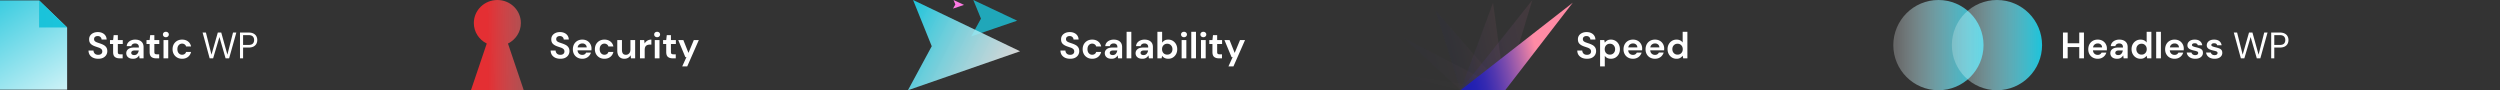 <svg xmlns="http://www.w3.org/2000/svg" width="2272" height="82" fill="none"><rect width="100%" height="100%" fill="#333333" stroke="none"/><path d="M89.28 53.402c-1.719 0-3.237-.29-4.554-.87-1.317-.603-2.355-1.452-3.114-2.546-.76-1.116-1.15-2.466-1.172-4.051h4.52c.045 1.093.436 2.02 1.172 2.779.76.737 1.797 1.105 3.114 1.105 1.139 0 2.043-.268 2.713-.804.67-.558 1.004-1.294 1.004-2.21 0-.96-.301-1.708-.904-2.243-.58-.536-1.361-.971-2.344-1.306l-3.147-1.072c-1.809-.625-3.193-1.428-4.153-2.41-.937-.983-1.406-2.289-1.406-3.918-.022-1.385.302-2.568.971-3.55.692-1.004 1.63-1.774 2.813-2.31 1.183-.558 2.545-.837 4.085-.837 1.563 0 2.936.279 4.119.837 1.205.558 2.143 1.34 2.813 2.344.692 1.004 1.06 2.198 1.105 3.583h-4.588c-.022-.826-.346-1.552-.971-2.177-.603-.647-1.451-.971-2.545-.971-.937-.022-1.73.212-2.377.703-.625.469-.938 1.161-.938 2.076 0 .782.246 1.407.737 1.875.49.447 1.16.826 2.009 1.139.848.312 1.82.647 2.913 1.004 1.16.402 2.221.871 3.181 1.407s1.73 1.25 2.31 2.143c.581.87.871 1.998.871 3.382a6.554 6.554 0 0 1-.937 3.415c-.625 1.05-1.552 1.898-2.78 2.545-1.227.625-2.734.938-4.52.938ZM108.557 53c-1.742 0-3.137-.424-4.186-1.272-1.049-.849-1.574-2.356-1.574-4.52v-7.234h-2.846v-3.583h2.846l.503-4.453h3.783v4.453h4.487v3.583h-4.487v7.267c0 .803.168 1.361.503 1.674.357.29.96.435 1.808.435h2.076V53h-2.913Zm12.419.402c-1.428 0-2.6-.223-3.516-.67-.915-.469-1.596-1.083-2.042-1.842a4.857 4.857 0 0 1-.67-2.511c0-1.54.603-2.79 1.808-3.75 1.206-.96 3.014-1.44 5.425-1.44h4.219v-.402c0-1.139-.324-1.976-.971-2.511-.647-.536-1.451-.804-2.411-.804-.871 0-1.63.212-2.277.636-.647.402-1.049 1.005-1.206 1.808h-4.185c.111-1.205.513-2.254 1.205-3.147.715-.893 1.63-1.574 2.746-2.043 1.116-.49 2.366-.736 3.75-.736 2.367 0 4.231.591 5.592 1.774 1.362 1.183 2.043 2.858 2.043 5.023V53h-3.65l-.402-2.679a6.14 6.14 0 0 1-2.076 2.21c-.87.58-1.998.87-3.382.87Zm.971-3.349c1.228 0 2.177-.401 2.847-1.205.692-.804 1.127-1.797 1.306-2.98h-3.65c-1.139 0-1.954.212-2.445.636-.491.402-.736.904-.736 1.507 0 .647.245 1.15.736 1.506.491.358 1.139.536 1.942.536ZM141.748 53c-1.742 0-3.137-.424-4.186-1.272-1.049-.849-1.574-2.356-1.574-4.52v-7.234h-2.846v-3.583h2.846l.502-4.453h3.784v4.453h4.487v3.583h-4.487v7.267c0 .803.168 1.361.502 1.674.358.29.96.435 1.809.435h2.076V53h-2.913Zm9.004-19.187c-.782 0-1.429-.234-1.942-.703-.492-.469-.737-1.06-.737-1.775 0-.714.245-1.295.737-1.741.513-.469 1.16-.703 1.942-.703.781 0 1.417.234 1.908.703.514.446.77 1.027.77 1.741 0 .714-.256 1.306-.77 1.775-.491.469-1.127.703-1.908.703ZM148.609 53V36.391h4.286V53h-4.286Zm16.896.402c-1.696 0-3.192-.369-4.487-1.105a8.16 8.16 0 0 1-3.08-3.08c-.737-1.318-1.105-2.825-1.105-4.521 0-1.697.368-3.204 1.105-4.52a8.161 8.161 0 0 1 3.08-3.082c1.295-.736 2.791-1.105 4.487-1.105 2.121 0 3.907.559 5.358 1.675 1.451 1.094 2.377 2.612 2.779 4.554h-4.52c-.224-.804-.67-1.429-1.34-1.875-.647-.47-1.417-.704-2.31-.704-1.183 0-2.188.447-3.014 1.34-.826.893-1.239 2.132-1.239 3.717s.413 2.824 1.239 3.717c.826.893 1.831 1.339 3.014 1.339.893 0 1.663-.223 2.31-.67.67-.446 1.116-1.083 1.34-1.908h4.52c-.402 1.875-1.328 3.382-2.779 4.52-1.451 1.139-3.237 1.708-5.358 1.708Zm25.043-.369-6.429-23.473h3.014l5.056 20.125 5.76-20.125h3.114l5.592 20.125 5.123-20.125h3.014L208.229 53h-3.215l-5.592-19.354L193.696 53l-3.148.033ZM218.1 53V29.56h7.702c1.83 0 3.337.302 4.52.905 1.183.602 2.054 1.417 2.612 2.444.58 1.027.871 2.188.871 3.482 0 1.273-.28 2.422-.838 3.45-.558 1.026-1.428 1.852-2.611 2.477-1.184.603-2.702.904-4.554.904h-4.889V53H218.1Zm2.813-12.155h4.822c1.875 0 3.203-.39 3.984-1.172.804-.804 1.206-1.898 1.206-3.282 0-1.406-.402-2.5-1.206-3.281-.781-.804-2.109-1.206-3.984-1.206h-4.822v8.94Z" fill="#fff"></path><path d="M35.517.358H0v81.106h61V24.97L35.517.358Z" fill="url(#a)"></path><path d="M35.517 24.97H61L35.517.358V24.97Z" fill="url(#b)"></path><path d="M509.28 53.402c-1.719 0-3.237-.29-4.554-.87-1.317-.603-2.355-1.452-3.114-2.546-.759-1.116-1.15-2.466-1.172-4.051h4.52c.045 1.093.436 2.02 1.172 2.779.759.737 1.797 1.105 3.114 1.105 1.139 0 2.043-.268 2.713-.804.669-.558 1.004-1.294 1.004-2.21 0-.96-.301-1.708-.904-2.243-.58-.536-1.362-.971-2.344-1.306l-3.147-1.072c-1.809-.625-3.193-1.428-4.153-2.41-.937-.983-1.406-2.289-1.406-3.918-.022-1.385.301-2.568.971-3.55.692-1.004 1.63-1.774 2.813-2.31 1.183-.558 2.545-.837 4.085-.837 1.563 0 2.936.279 4.119.837 1.205.558 2.143 1.34 2.813 2.344.692 1.004 1.06 2.198 1.105 3.583h-4.588c-.022-.826-.346-1.552-.971-2.177-.603-.647-1.451-.971-2.545-.971-.937-.022-1.73.212-2.377.703-.625.469-.938 1.161-.938 2.076 0 .782.246 1.407.737 1.875.491.447 1.161.826 2.009 1.139.848.312 1.819.647 2.913 1.004 1.161.402 2.221.871 3.181 1.407a6.47 6.47 0 0 1 2.311 2.143c.58.87.87 1.998.87 3.382a6.555 6.555 0 0 1-.937 3.415c-.625 1.05-1.552 1.898-2.78 2.545-1.227.625-2.734.938-4.52.938Zm19.946 0c-1.674 0-3.158-.357-4.453-1.072a7.75 7.75 0 0 1-3.047-3.013c-.737-1.295-1.105-2.79-1.105-4.487 0-1.72.357-3.248 1.071-4.588.737-1.34 1.741-2.377 3.014-3.114 1.295-.759 2.813-1.139 4.554-1.139 1.629 0 3.069.358 4.319 1.072a7.539 7.539 0 0 1 2.914 2.947c.714 1.227 1.071 2.6 1.071 4.118 0 .246-.011.503-.033.77 0 .268-.011.547-.034.838h-12.624c.09 1.294.536 2.31 1.34 3.047.826.736 1.819 1.105 2.98 1.105.871 0 1.596-.19 2.176-.57a3.701 3.701 0 0 0 1.34-1.54h4.353a7.928 7.928 0 0 1-1.574 2.88c-.714.848-1.607 1.518-2.679 2.01-1.049.49-2.243.736-3.583.736Zm.034-13.93c-1.049 0-1.976.301-2.779.904-.804.58-1.317 1.473-1.541 2.679h8.271c-.067-1.094-.469-1.965-1.205-2.612-.737-.647-1.652-.971-2.746-.971Zm20.046 13.93c-1.697 0-3.192-.369-4.487-1.105a8.163 8.163 0 0 1-3.081-3.08c-.736-1.318-1.105-2.825-1.105-4.521 0-1.697.369-3.204 1.105-4.52a8.164 8.164 0 0 1 3.081-3.082c1.295-.736 2.79-1.105 4.487-1.105 2.121 0 3.907.559 5.358 1.675 1.451 1.094 2.377 2.612 2.779 4.554h-4.521c-.223-.804-.669-1.429-1.339-1.875-.647-.47-1.418-.704-2.311-.704-1.183 0-2.187.447-3.013 1.34-.826.893-1.239 2.132-1.239 3.717s.413 2.824 1.239 3.717c.826.893 1.83 1.339 3.013 1.339.893 0 1.664-.223 2.311-.67.67-.446 1.116-1.083 1.339-1.908h4.521c-.402 1.875-1.328 3.382-2.779 4.52-1.451 1.139-3.237 1.708-5.358 1.708Zm18.169 0c-2.076 0-3.683-.648-4.822-1.942-1.116-1.295-1.674-3.193-1.674-5.693v-9.376h4.253v8.974c0 1.43.29 2.523.87 3.282.581.759 1.496 1.138 2.746 1.138 1.183 0 2.154-.424 2.913-1.272.782-.848 1.172-2.031 1.172-3.55v-8.572h4.287V53h-3.784l-.335-2.813a5.807 5.807 0 0 1-2.244 2.344c-.96.58-2.087.87-3.382.87ZM581.619 53V36.391h3.818l.402 3.114a6.855 6.855 0 0 1 2.444-2.544c1.049-.648 2.277-.971 3.683-.971v4.52h-1.205c-.938 0-1.775.145-2.512.435-.736.29-1.317.793-1.741 1.507-.402.715-.602 1.708-.602 2.98V53h-4.287Zm15.587-19.187c-.781 0-1.428-.234-1.942-.703-.491-.469-.737-1.06-.737-1.775 0-.714.246-1.295.737-1.741.514-.469 1.161-.703 1.942-.703.782 0 1.418.234 1.909.703.513.446.77 1.027.77 1.741 0 .714-.257 1.306-.77 1.775-.491.469-1.127.703-1.909.703ZM595.063 53V36.391h4.286V53h-4.286Zm16.16 0c-1.741 0-3.136-.424-4.185-1.272-1.05-.849-1.574-2.356-1.574-4.52v-7.234h-2.847v-3.583h2.847l.502-4.453h3.784v4.453h4.487v3.583h-4.487v7.267c0 .803.167 1.361.502 1.674.357.29.96.435 1.808.435h2.076V53h-2.913Zm8.77 7.367 3.851-8.472h-1.005l-6.463-15.504h4.655l4.654 11.687 4.856-11.687h4.554l-10.548 23.976h-4.554Z" fill="#fff"></path><g clip-path="url(#c)"><path d="m464 46.537-2.358-6.968c6.965-3.447 11.74-10.51 11.74-18.664.001-11.546-9.572-20.906-21.381-20.906-11.81 0-21.384 9.36-21.384 20.906 0 8.154 4.775 15.217 11.74 18.664l-2.358 6.968L428 81.999h48l-12-35.463Z" fill="url(#d)"></path></g><path d="M1442.28 53.402c-1.72 0-3.24-.29-4.55-.87-1.32-.603-2.36-1.452-3.12-2.546-.76-1.116-1.15-2.466-1.17-4.051h4.52c.05 1.093.44 2.02 1.17 2.779.76.737 1.8 1.105 3.12 1.105 1.13 0 2.04-.268 2.71-.804.67-.558 1-1.294 1-2.21 0-.96-.3-1.708-.9-2.243-.58-.536-1.36-.971-2.34-1.306-.99-.335-2.04-.692-3.15-1.072-1.81-.625-3.19-1.428-4.15-2.41-.94-.983-1.41-2.289-1.41-3.918-.02-1.385.3-2.568.97-3.55.69-1.004 1.63-1.774 2.81-2.31 1.19-.558 2.55-.837 4.09-.837 1.56 0 2.93.279 4.12.837 1.2.558 2.14 1.34 2.81 2.344.69 1.004 1.06 2.198 1.1 3.583h-4.58c-.03-.826-.35-1.552-.97-2.177-.61-.647-1.45-.971-2.55-.971-.94-.022-1.73.212-2.38.703-.62.469-.93 1.161-.93 2.076 0 .782.24 1.407.73 1.875.49.447 1.16.826 2.01 1.139.85.312 1.82.647 2.92 1.004 1.16.402 2.22.871 3.18 1.407s1.73 1.25 2.31 2.143c.58.87.87 1.998.87 3.382 0 1.228-.32 2.366-.94 3.415-.63 1.05-1.55 1.898-2.78 2.545-1.23.625-2.73.938-4.52.938Zm11.88 6.965V36.39h3.81l.47 2.378c.54-.737 1.24-1.384 2.11-1.942.9-.558 2.04-.837 3.45-.837 1.56 0 2.96.379 4.19 1.138a8.175 8.175 0 0 1 2.91 3.114c.71 1.317 1.07 2.813 1.07 4.487s-.36 3.17-1.07 4.487a8.243 8.243 0 0 1-2.91 3.08c-1.23.737-2.63 1.106-4.19 1.106-1.25 0-2.34-.235-3.28-.703a5.903 5.903 0 0 1-2.28-1.976v9.644h-4.28Zm8.94-10.715c1.36 0 2.49-.458 3.38-1.373.89-.916 1.34-2.099 1.34-3.55 0-1.45-.45-2.645-1.34-3.583-.89-.937-2.02-1.406-3.38-1.406-1.39 0-2.53.469-3.42 1.406-.87.916-1.3 2.099-1.3 3.55 0 1.45.43 2.645 1.3 3.583.89.915 2.03 1.372 3.42 1.372Zm20.97 3.75c-1.67 0-3.16-.357-4.45-1.072a7.75 7.75 0 0 1-3.05-3.013c-.74-1.295-1.11-2.79-1.11-4.487 0-1.72.36-3.248 1.08-4.588.73-1.34 1.74-2.377 3.01-3.114 1.29-.759 2.81-1.139 4.55-1.139 1.63 0 3.07.358 4.32 1.072a7.614 7.614 0 0 1 2.92 2.947c.71 1.227 1.07 2.6 1.07 4.118 0 .246-.01.503-.04.77 0 .268-.01.547-.03.838h-12.62c.09 1.294.53 2.31 1.34 3.047.82.736 1.82 1.105 2.98 1.105.87 0 1.59-.19 2.17-.57a3.653 3.653 0 0 0 1.34-1.54h4.36a8.004 8.004 0 0 1-1.58 2.88c-.71.848-1.61 1.518-2.68 2.01-1.05.49-2.24.736-3.58.736Zm.03-13.93c-1.05 0-1.97.301-2.78.904-.8.58-1.31 1.473-1.54 2.679h8.27c-.06-1.094-.46-1.965-1.2-2.612s-1.65-.971-2.75-.971Zm19.98 13.93c-1.67 0-3.16-.357-4.45-1.072a7.75 7.75 0 0 1-3.05-3.013c-.73-1.295-1.1-2.79-1.1-4.487 0-1.72.35-3.248 1.07-4.588.74-1.34 1.74-2.377 3.01-3.114 1.3-.759 2.82-1.139 4.56-1.139 1.63 0 3.07.358 4.32 1.072a7.522 7.522 0 0 1 2.91 2.947c.71 1.227 1.07 2.6 1.07 4.118 0 .246-.01.503-.03.77 0 .268-.01.547-.04.838h-12.62c.09 1.294.54 2.31 1.34 3.047.83.736 1.82 1.105 2.98 1.105.87 0 1.6-.19 2.18-.57.6-.401 1.05-.915 1.34-1.54h4.35a7.855 7.855 0 0 1-1.58 2.88c-.71.848-1.6 1.518-2.67 2.01-1.05.49-2.25.736-3.59.736Zm.04-13.93c-1.05 0-1.98.301-2.78.904-.81.58-1.32 1.473-1.54 2.679h8.27c-.07-1.094-.47-1.965-1.21-2.612-.73-.647-1.65-.971-2.74-.971Zm19.54 13.93c-1.56 0-2.96-.38-4.19-1.139-1.22-.759-2.19-1.797-2.91-3.114-.71-1.317-1.07-2.813-1.07-4.487s.36-3.159 1.07-4.453c.72-1.317 1.69-2.344 2.91-3.081 1.23-.759 2.63-1.139 4.19-1.139 1.25 0 2.34.235 3.28.704.94.468 1.7 1.127 2.28 1.975v-9.777h4.28V53h-3.81l-.47-2.377c-.54.736-1.25 1.384-2.14 1.942-.87.558-2.01.837-3.42.837Zm.9-3.75c1.39 0 2.52-.458 3.39-1.373.89-.938 1.34-2.132 1.34-3.583s-.45-2.634-1.34-3.55c-.87-.937-2-1.406-3.39-1.406-1.36 0-2.48.457-3.38 1.373-.89.915-1.34 2.098-1.34 3.55 0 1.45.45 2.645 1.34 3.582.9.938 2.02 1.407 3.38 1.407Z" fill="#fff"></path><path opacity=".4" d="m1367.74 82-100.77-15.095L1327.23 82" fill="url(#e)" fill-opacity=".02"></path><path opacity=".5" d="m1367.74 82-92.2-47.731L1327.29 82" fill="url(#f)" fill-opacity=".05"></path><path opacity=".6" d="m1367.74 82-63.23-72.617L1327.38 82" fill="url(#g)" fill-opacity=".06"></path><path opacity=".6" d="M1367.74 82 1356.9 2.446 1327.35 82" fill="url(#h)" fill-opacity=".11"></path><path opacity=".7" d="m1367.79 82 24.83-82-65.27 82h40.44Z" fill="url(#i)" fill-opacity=".19"></path><path d="m1367.91 82 61.43-79.553L1327.35 82h40.56Z" fill="url(#j)"></path><path d="M972.583 53.402c-1.719 0-3.237-.29-4.554-.87-1.317-.603-2.355-1.452-3.114-2.546-.759-1.116-1.15-2.466-1.172-4.051h4.52c.045 1.093.435 2.02 1.172 2.779.759.737 1.797 1.105 3.114 1.105 1.139 0 2.043-.268 2.712-.804.67-.558 1.005-1.294 1.005-2.21 0-.96-.301-1.708-.904-2.243-.58-.536-1.362-.971-2.344-1.306l-3.148-1.072c-1.808-.625-3.192-1.428-4.152-2.41-.937-.983-1.406-2.289-1.406-3.918-.022-1.385.301-2.568.971-3.55.692-1.004 1.63-1.774 2.813-2.31 1.183-.558 2.545-.837 4.085-.837 1.562 0 2.935.279 4.119.837 1.205.558 2.143 1.34 2.812 2.344.692 1.004 1.061 2.198 1.105 3.583h-4.587c-.022-.826-.346-1.552-.971-2.177-.603-.647-1.451-.971-2.545-.971-.938-.022-1.73.212-2.378.703-.625.469-.937 1.161-.937 2.076 0 .782.245 1.407.737 1.875.491.447 1.16.826 2.009 1.139.848.312 1.819.647 2.913 1.004 1.161.402 2.221.871 3.181 1.407s1.73 1.25 2.31 2.143c.581.87.871 1.998.871 3.382a6.546 6.546 0 0 1-.938 3.415c-.625 1.05-1.551 1.898-2.779 2.545-1.228.625-2.734.938-4.52.938Zm20.013 0c-1.696 0-3.192-.369-4.487-1.105a8.163 8.163 0 0 1-3.081-3.08c-.736-1.318-1.105-2.825-1.105-4.521 0-1.697.369-3.204 1.105-4.52a8.164 8.164 0 0 1 3.081-3.082c1.295-.736 2.791-1.105 4.487-1.105 2.121 0 3.907.559 5.358 1.675 1.451 1.094 2.376 2.612 2.776 4.554h-4.518c-.223-.804-.669-1.429-1.339-1.875-.647-.47-1.417-.704-2.31-.704-1.184 0-2.188.447-3.014 1.34-.826.893-1.239 2.132-1.239 3.717s.413 2.824 1.239 3.717c.826.893 1.83 1.339 3.014 1.339.893 0 1.663-.223 2.31-.67.67-.446 1.116-1.083 1.339-1.908h4.518c-.4 1.875-1.325 3.382-2.776 4.52-1.451 1.139-3.237 1.708-5.358 1.708Zm17.664 0c-1.43 0-2.6-.223-3.51-.67-.92-.469-1.6-1.083-2.05-1.842a4.925 4.925 0 0 1-.67-2.511c0-1.54.61-2.79 1.81-3.75 1.21-.96 3.02-1.44 5.43-1.44h4.22v-.402c0-1.139-.33-1.976-.97-2.511-.65-.536-1.46-.804-2.42-.804-.87 0-1.62.212-2.27.636-.65.402-1.05 1.005-1.21 1.808h-4.18c.11-1.205.51-2.254 1.2-3.147.72-.893 1.63-1.574 2.75-2.043 1.11-.49 2.36-.736 3.75-.736 2.36 0 4.23.591 5.59 1.774 1.36 1.183 2.04 2.858 2.04 5.023V53h-3.65l-.4-2.679a6.14 6.14 0 0 1-2.07 2.21c-.88.58-2 .87-3.39.87Zm.97-3.349c1.23 0 2.18-.401 2.85-1.205.69-.804 1.13-1.797 1.31-2.98h-3.65c-1.14 0-1.96.212-2.45.636-.49.402-.73.904-.73 1.507 0 .647.24 1.15.73 1.506.49.358 1.14.536 1.94.536ZM1023.86 53V28.89h4.29V53h-4.29Zm14.39.402c-1.42 0-2.6-.223-3.51-.67-.92-.469-1.6-1.083-2.04-1.842a4.829 4.829 0 0 1-.67-2.511c0-1.54.6-2.79 1.8-3.75 1.21-.96 3.02-1.44 5.43-1.44h4.22v-.402c0-1.139-.33-1.976-.97-2.511-.65-.536-1.45-.804-2.41-.804-.87 0-1.63.212-2.28.636-.65.402-1.05 1.005-1.21 1.808h-4.18c.11-1.205.51-2.254 1.2-3.147.72-.893 1.63-1.574 2.75-2.043 1.12-.49 2.37-.736 3.75-.736 2.37 0 4.23.591 5.59 1.774 1.36 1.183 2.04 2.858 2.04 5.023V53h-3.65l-.4-2.679a6.14 6.14 0 0 1-2.07 2.21c-.87.58-2 .87-3.39.87Zm.98-3.349c1.22 0 2.17-.401 2.84-1.205.69-.804 1.13-1.797 1.31-2.98h-3.65c-1.14 0-1.96.212-2.45.636-.49.402-.73.904-.73 1.507 0 .647.24 1.15.73 1.506.49.358 1.14.536 1.95.536Zm22.47 3.349c-1.25 0-2.34-.235-3.28-.703a5.903 5.903 0 0 1-2.28-1.976l-.47 2.277h-3.82V28.89h4.29v9.879c.54-.737 1.24-1.384 2.11-1.942.89-.558 2.04-.837 3.45-.837 1.56 0 2.96.379 4.18 1.138 1.23.759 2.2 1.797 2.92 3.114.71 1.317 1.07 2.813 1.07 4.487s-.36 3.17-1.07 4.487c-.72 1.295-1.69 2.322-2.92 3.08-1.22.737-2.62 1.106-4.18 1.106Zm-.9-3.75c1.36 0 2.48-.458 3.38-1.373.89-.916 1.34-2.099 1.34-3.55 0-1.45-.45-2.645-1.34-3.583-.9-.937-2.02-1.406-3.38-1.406-1.39 0-2.53.469-3.42 1.406-.87.916-1.31 2.099-1.31 3.55 0 1.45.44 2.645 1.31 3.583.89.915 2.03 1.372 3.42 1.372Zm15.21-15.839c-.78 0-1.43-.234-1.94-.703-.49-.469-.74-1.06-.74-1.775 0-.714.25-1.295.74-1.741.51-.469 1.16-.703 1.94-.703s1.42.234 1.91.703c.51.446.77 1.027.77 1.741 0 .714-.26 1.306-.77 1.775-.49.469-1.13.703-1.91.703ZM1073.87 53V36.391h4.28V53h-4.28Zm8.76 0V28.89h4.28V53h-4.28Zm10.97-19.187c-.78 0-1.43-.234-1.94-.703-.49-.469-.74-1.06-.74-1.775 0-.714.25-1.295.74-1.741.51-.469 1.16-.703 1.94-.703s1.42.234 1.91.703c.51.446.77 1.027.77 1.741 0 .714-.26 1.306-.77 1.775-.49.469-1.13.703-1.91.703ZM1091.46 53V36.391h4.28V53h-4.28Zm16.16 0c-1.74 0-3.14-.424-4.19-1.272-1.05-.849-1.57-2.356-1.57-4.52v-7.234h-2.85v-3.583h2.85l.5-4.453h3.79v4.453h4.48v3.583h-4.48v7.267c0 .803.16 1.361.5 1.674.35.29.96.435 1.81.435h2.07V53h-2.91Zm8.77 7.367 3.85-8.472h-1.01l-6.46-15.504h4.66l4.65 11.687 4.86-11.687h4.55l-10.55 23.976h-4.55Z" fill="#fff"></path><path opacity=".8" d="m884.547 0 39.851 18.79-41.768 14.276 8.767-15.943.103-.177-.08-.197L884.547 0Z" fill="#1CC4DB"></path><path d="m866.555 0 9.548 4.45-10.007 3.381 2.1-3.776.026-.041-.019-.047L866.557 0h-.002Z" fill="#FF7BE5"></path><path d="m829.806.004 97.254 46.593L825.129 82l21.393-39.536.248-.44-.192-.491L829.806 0v.004Z" fill="url(#k)"></path><path d="M1874.82 53V29.56h4.28v9.744h10.52V29.56h4.28V53h-4.28V42.787h-10.52V53h-4.28Zm31.61.402c-1.67 0-3.16-.358-4.45-1.072a7.75 7.75 0 0 1-3.05-3.014c-.74-1.294-1.11-2.79-1.11-4.487 0-1.718.36-3.248 1.08-4.587.73-1.34 1.74-2.377 3.01-3.114 1.29-.76 2.81-1.139 4.55-1.139 1.63 0 3.07.358 4.32 1.072a7.616 7.616 0 0 1 2.92 2.947c.71 1.227 1.07 2.6 1.07 4.118 0 .246-.01.503-.04.77 0 .268-.01.547-.03.837h-12.62c.09 1.295.53 2.311 1.34 3.048.82.736 1.82 1.105 2.98 1.105.87 0 1.59-.19 2.17-.57a3.653 3.653 0 0 0 1.34-1.54h4.36a8.004 8.004 0 0 1-1.58 2.88c-.71.848-1.61 1.518-2.68 2.009-1.05.491-2.24.737-3.58.737Zm.03-13.93c-1.05 0-1.97.301-2.78.904-.8.58-1.31 1.473-1.54 2.679h8.27c-.06-1.094-.46-1.965-1.2-2.612-.74-.648-1.65-.971-2.75-.971Zm17.64 13.93c-1.43 0-2.6-.224-3.52-.67-.91-.469-1.59-1.083-2.04-1.842a4.829 4.829 0 0 1-.67-2.511c0-1.54.6-2.79 1.81-3.75 1.2-.96 3.01-1.44 5.42-1.44h4.22v-.402c0-1.139-.32-1.976-.97-2.512-.65-.535-1.45-.803-2.41-.803-.87 0-1.63.212-2.28.636-.64.402-1.05 1.005-1.2 1.808h-4.19c.11-1.205.52-2.255 1.21-3.147.71-.893 1.63-1.574 2.74-2.043 1.12-.491 2.37-.737 3.75-.737 2.37 0 4.23.592 5.6 1.775 1.36 1.183 2.04 2.857 2.04 5.023V53h-3.65l-.4-2.68c-.49.894-1.19 1.63-2.08 2.211-.87.58-2 .87-3.38.87Zm.97-3.349c1.23 0 2.18-.402 2.85-1.205.69-.804 1.12-1.797 1.3-2.98h-3.65c-1.14 0-1.95.212-2.44.636-.49.402-.74.904-.74 1.507 0 .647.25 1.15.74 1.506.49.357 1.14.536 1.94.536Zm20.26 3.349c-1.56 0-2.95-.38-4.18-1.139-1.23-.759-2.2-1.797-2.92-3.114-.71-1.317-1.07-2.813-1.07-4.487s.36-3.159 1.07-4.454c.72-1.317 1.69-2.343 2.92-3.08 1.23-.76 2.62-1.139 4.18-1.139 1.25 0 2.35.235 3.28.704.94.468 1.7 1.127 2.28 1.975V28.89h4.29V53h-3.82l-.47-2.378c-.53.737-1.25 1.384-2.14 1.942-.87.559-2.01.838-3.42.838Zm.91-3.75c1.38 0 2.51-.458 3.38-1.374.89-.937 1.34-2.131 1.34-3.583 0-1.45-.45-2.634-1.34-3.549-.87-.938-2-1.406-3.38-1.406-1.36 0-2.49.457-3.38 1.372-.9.916-1.34 2.099-1.34 3.55 0 1.451.44 2.645 1.34 3.583.89.937 2.02 1.406 3.38 1.406Zm13.3 3.348V28.89h4.29V53h-4.29Zm16.74.402c-1.68 0-3.16-.358-4.46-1.072a7.726 7.726 0 0 1-3.04-3.014c-.74-1.294-1.11-2.79-1.11-4.487 0-1.718.36-3.248 1.07-4.587.74-1.34 1.74-2.377 3.02-3.114 1.29-.76 2.81-1.139 4.55-1.139 1.63 0 3.07.358 4.32 1.072a7.523 7.523 0 0 1 2.91 2.947c.72 1.227 1.08 2.6 1.08 4.118 0 .246-.02.503-.04.77 0 .268-.01.547-.03.837h-12.63c.09 1.295.54 2.311 1.34 3.048.83.736 1.82 1.105 2.98 1.105.87 0 1.6-.19 2.18-.57.6-.401 1.05-.915 1.34-1.54h4.35a7.83 7.83 0 0 1-1.57 2.88c-.71.848-1.61 1.518-2.68 2.009-1.05.491-2.24.737-3.58.737Zm.03-13.93c-1.05 0-1.97.301-2.78.904-.8.58-1.32 1.473-1.54 2.679h8.27c-.06-1.094-.47-1.965-1.2-2.612-.74-.648-1.65-.971-2.75-.971Zm18.77 13.93c-1.47 0-2.76-.235-3.88-.704-1.12-.49-2.01-1.16-2.68-2.009-.67-.848-1.07-1.83-1.2-2.946h4.32c.13.647.49 1.205 1.07 1.674.6.446 1.37.67 2.31.67s1.62-.19 2.04-.57c.45-.38.67-.815.67-1.306 0-.714-.31-1.194-.94-1.44-.62-.267-1.49-.524-2.61-.77-.71-.156-1.44-.346-2.18-.569-.73-.223-1.41-.502-2.04-.837a4.758 4.758 0 0 1-1.47-1.34c-.38-.558-.57-1.238-.57-2.042 0-1.473.58-2.712 1.74-3.717 1.18-1.004 2.84-1.507 4.96-1.507 1.96 0 3.52.458 4.68 1.373 1.19.915 1.89 2.177 2.11 3.784h-4.05c-.24-1.228-1.17-1.842-2.78-1.842-.8 0-1.43.157-1.87.47-.43.312-.64.702-.64 1.171 0 .491.32.882.97 1.172.65.29 1.51.558 2.58.804 1.16.268 2.22.569 3.18.904.98.312 1.77.792 2.35 1.44.58.625.87 1.529.87 2.712a4.671 4.671 0 0 1-.81 2.78c-.56.825-1.36 1.473-2.41 1.941-1.05.47-2.29.704-3.72.704Zm17.6 0c-1.48 0-2.77-.235-3.89-.704-1.11-.49-2.01-1.16-2.68-2.009-.67-.848-1.07-1.83-1.2-2.946h4.32c.13.647.49 1.205 1.07 1.674.6.446 1.37.67 2.31.67s1.62-.19 2.04-.57c.45-.38.67-.815.67-1.306 0-.714-.31-1.194-.93-1.44-.63-.267-1.5-.524-2.62-.77a28.14 28.14 0 0 1-2.17-.569c-.74-.223-1.42-.502-2.05-.837a4.758 4.758 0 0 1-1.47-1.34c-.38-.558-.57-1.238-.57-2.042 0-1.473.58-2.712 1.74-3.717 1.19-1.004 2.84-1.507 4.96-1.507 1.96 0 3.53.458 4.69 1.373 1.18.915 1.88 2.177 2.11 3.784h-4.06c-.24-1.228-1.17-1.842-2.77-1.842-.81 0-1.43.157-1.88.47-.42.312-.64.702-.64 1.171 0 .491.33.882.98 1.172.64.29 1.5.558 2.57.804 1.16.268 2.22.569 3.18.904.99.312 1.77.792 2.35 1.44.58.625.87 1.529.87 2.712a4.734 4.734 0 0 1-.8 2.78c-.56.825-1.37 1.473-2.42 1.941-1.04.47-2.28.704-3.71.704Zm23.83-.369-6.43-23.473h3.01l5.06 20.125 5.76-20.125h3.11l5.59 20.125 5.13-20.125h3.01L2054.19 53h-3.22l-5.59-19.355L2039.66 53l-3.15.033Zm27.55-.033V29.56h7.7c1.83 0 3.34.302 4.52.904 1.18.603 2.06 1.418 2.61 2.445.58 1.026.87 2.187.87 3.482 0 1.273-.27 2.422-.83 3.45-.56 1.026-1.43 1.852-2.61 2.477-1.19.603-2.71.904-4.56.904h-4.89V53h-2.81Zm2.81-12.155h4.82c1.88 0 3.21-.391 3.99-1.172.8-.804 1.2-1.898 1.2-3.282 0-1.406-.4-2.5-1.2-3.281-.78-.804-2.11-1.206-3.99-1.206h-4.82v8.94Z" fill="#fff"></path><path d="M1761.64 0c-22.64 0-41 18.357-41 41 0 22.644 18.36 41 41 41 22.65 0 41-18.356 41-41 0-22.643-18.35-41-41-41Z" fill="url(#l)"></path><path d="M1814.84 0c-22.64 0-41 18.357-41 41 0 22.644 18.36 41 41 41 22.65 0 41-18.356 41-41 0-22.643-18.35-41-41-41Z" fill="url(#m)"></path><defs><linearGradient id="a" x1="-15.265" y1="-14.812" x2="72.026" y2="114.946" gradientUnits="userSpaceOnUse"><stop stop-color="#1CC4DB"></stop><stop offset="1" stop-color="#fff"></stop></linearGradient><linearGradient id="b" x1="35.517" y1="12.664" x2="61" y2="12.664" gradientUnits="userSpaceOnUse"><stop stop-color="#1AC3DA"></stop><stop offset="1" stop-color="#1CC4DB"></stop></linearGradient><linearGradient id="d" x1="443.314" y1="41.223" x2="476" y2="40.99" gradientUnits="userSpaceOnUse"><stop stop-color="#E42F33"></stop><stop offset="1" stop-color="#F86165" stop-opacity=".62"></stop></linearGradient><linearGradient id="e" x1="1367.22" y1="63.073" x2="1277.09" y2="83.067" gradientUnits="userSpaceOnUse"><stop offset=".41" stop-color="#FF8BA5"></stop><stop offset=".44" stop-color="#EF83A5"></stop><stop offset=".56" stop-color="#B065A9"></stop><stop offset=".67" stop-color="#7C4CAD"></stop><stop offset=".77" stop-color="#5438AF"></stop><stop offset=".86" stop-color="#362AB1"></stop><stop offset=".94" stop-color="#2522B2"></stop><stop offset="1" stop-color="#1F1FB3"></stop></linearGradient><linearGradient id="f" x1="1363.36" y1="48.693" x2="1288" y2="65.554" gradientUnits="userSpaceOnUse"><stop offset=".41" stop-color="#FF8BA5"></stop><stop offset=".44" stop-color="#EF83A5"></stop><stop offset=".56" stop-color="#B065A9"></stop><stop offset=".67" stop-color="#7C4CAD"></stop><stop offset=".77" stop-color="#5438AF"></stop><stop offset=".86" stop-color="#362AB1"></stop><stop offset=".94" stop-color="#2522B2"></stop><stop offset="1" stop-color="#1F1FB3"></stop></linearGradient><linearGradient id="g" x1="1360.15" y1="40.266" x2="1316.76" y2="49.995" gradientUnits="userSpaceOnUse"><stop offset=".41" stop-color="#FF8BA5"></stop><stop offset=".44" stop-color="#EF83A5"></stop><stop offset=".56" stop-color="#B065A9"></stop><stop offset=".67" stop-color="#7C4CAD"></stop><stop offset=".77" stop-color="#5438AF"></stop><stop offset=".86" stop-color="#362AB1"></stop><stop offset=".94" stop-color="#2522B2"></stop><stop offset="1" stop-color="#1F1FB3"></stop></linearGradient><linearGradient id="h" x1="1367.32" y1="41.09" x2="1323.57" y2="50.865" gradientUnits="userSpaceOnUse"><stop stop-color="#FF8BA5"></stop><stop offset="1" stop-color="#1F1FB3"></stop></linearGradient><linearGradient id="i" x1="1403.77" y1="35.673" x2="1326.46" y2="52.989" gradientUnits="userSpaceOnUse"><stop stop-color="#FF8BA5" stop-opacity=".63"></stop><stop offset="1" stop-color="#1F1FB3"></stop></linearGradient><linearGradient id="j" x1="1440.66" y1="32.738" x2="1329.91" y2="57.589" gradientUnits="userSpaceOnUse"><stop offset=".41" stop-color="#FF8BA5"></stop><stop offset=".44" stop-color="#EF83A5"></stop><stop offset=".56" stop-color="#B065A9"></stop><stop offset=".67" stop-color="#7C4CAD"></stop><stop offset=".77" stop-color="#5438AF"></stop><stop offset=".86" stop-color="#362AB1"></stop><stop offset=".94" stop-color="#2522B2"></stop><stop offset="1" stop-color="#1F1FB3"></stop></linearGradient><linearGradient id="k" x1="813.343" y1="32.734" x2="909.664" y2="81.178" gradientUnits="userSpaceOnUse"><stop stop-color="#1CC4DB"></stop><stop offset="1" stop-color="#fff" stop-opacity=".8"></stop></linearGradient><linearGradient id="l" x1="1802.64" y1="41" x2="1720.64" y2="41" gradientUnits="userSpaceOnUse"><stop stop-color="#1CC4DB"></stop><stop offset=".974" stop-color="#F9FDFE" stop-opacity=".26"></stop></linearGradient><linearGradient id="m" x1="1855.84" y1="41" x2="1773.84" y2="41" gradientUnits="userSpaceOnUse"><stop stop-color="#1CC4DB"></stop><stop offset="1" stop-color="#fff" stop-opacity=".21"></stop></linearGradient><clipPath id="c"><path fill="#fff" transform="translate(428)" d="M0 0h48v82H0z"></path></clipPath></defs></svg>